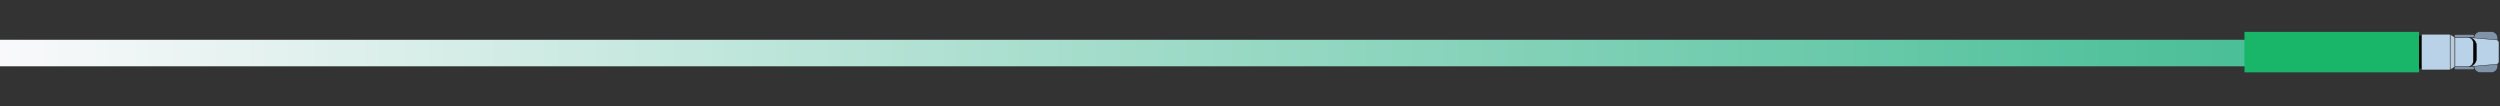 <svg width="1697" height="72" fill="none" xmlns="http://www.w3.org/2000/svg"><rect width="100%" height="100%" fill="#333333" stroke="none"/><path transform="matrix(0 1 1 0 0 27)" fill="url(#paint0_linear_546_4343)" d="M0 0h18v1672H0z"/><g clip-path="url(#clip0_546_4343)"><g clip-path="url(#clip1_546_4343)"><path d="M1666.97 23.438h11.51c.61 0 1.1.493 1.1 1.102v.052a1.1 1.1 0 01-1.1 1.102h-11.51a1.1 1.1 0 01-1.1-1.102v-.052a1.1 1.1 0 011.1-1.102zm0 21.564h11.51c.61 0 1.1.494 1.1 1.102v.052a1.1 1.1 0 01-1.1 1.102h-11.51c-.61 0-1.11-.493-1.11-1.102v-.052c0-.608.5-1.102 1.11-1.102z" fill="#7F94A8" stroke="#231F20" stroke-width=".284" stroke-linecap="round" stroke-linejoin="round"/><path d="M1640.85 24.248h2.98v22.2h-2.98v-22.2z" fill="#000" stroke="#231F20" stroke-width=".284" stroke-linecap="round" stroke-linejoin="round"/><path d="M1644.12 23.2h18.76c.16 0 .29.128.29.285v23.724c0 .157-.13.284-.29.284h-18.76a.279.279 0 01-.28-.284V23.485c0-.157.12-.284.28-.284z" fill="#BAD2E7" stroke="#231F20" stroke-width=".284" stroke-linecap="round" stroke-linejoin="round"/><path d="M1683.69 21.43h7.37c2.41 0 4.36 1.948 4.36 4.353V44.91a4.356 4.356 0 01-4.36 4.353h-7.37c-2.4 0-4.35-1.949-4.35-4.353V25.783a4.354 4.354 0 014.35-4.354z" fill="#7F94A8" stroke="#231F20" stroke-width=".284" stroke-linecap="round" stroke-linejoin="round"/><path d="M1675.69 45.238l18.88-1.581a1.889 1.889 0 001.73-1.883V28.922c0-.982-.75-1.8-1.73-1.883l-18.88-1.582v19.784-.003z" fill="#BAD2E7" stroke="#231F20" stroke-width=".284" stroke-linecap="round" stroke-linejoin="round"/><path d="M1675.32 25.348h-9.45v19.996h9.45a5.74 5.74 0 005.74-5.737v-8.524a5.74 5.74 0 00-5.74-5.738v.003z" fill="#000" stroke="#231F20" stroke-width=".284" stroke-linecap="round" stroke-linejoin="round"/><path d="M1674.97 25.347h-8.6v19.996h8.6a3.9 3.9 0 003.9-3.892V29.239c0-2.15-1.75-3.892-3.9-3.892z" fill="#BAD2E7" stroke="#231F20" stroke-width=".284" stroke-linecap="round" stroke-linejoin="round"/><path d="M1663.17 47.494l3.2-2.147V25.35l-3.2-2.147v24.292z" fill="#B9CADA" stroke="#231F20" stroke-width=".284" stroke-linecap="round" stroke-linejoin="round"/><path d="M1523.83 21.62h117.94c.16 0 .29.127.29.284v26.89c0 .157-.13.284-.29.284h-117.94a.279.279 0 01-.28-.284v-26.89c0-.157.12-.284.28-.284z" fill="#19B66A"/></g></g><defs><clipPath id="clip0_546_4343"><path fill="#fff" transform="matrix(0 1 1 0 1522.45 .254)" d="M0 0h71.324v173.852H0z"/></clipPath><clipPath id="clip1_546_4343"><path fill="#fff" transform="matrix(0 1 1 0 1522.45 21.43)" d="M0 0h28.975v173.852H0z"/></clipPath><linearGradient id="paint0_linear_546_4343" x1="9" y1="0" x2="9" y2="1672" gradientUnits="userSpaceOnUse"><stop stop-color="#F9F9FB"/><stop offset="1" stop-color="#39B98E"/></linearGradient></defs></svg>